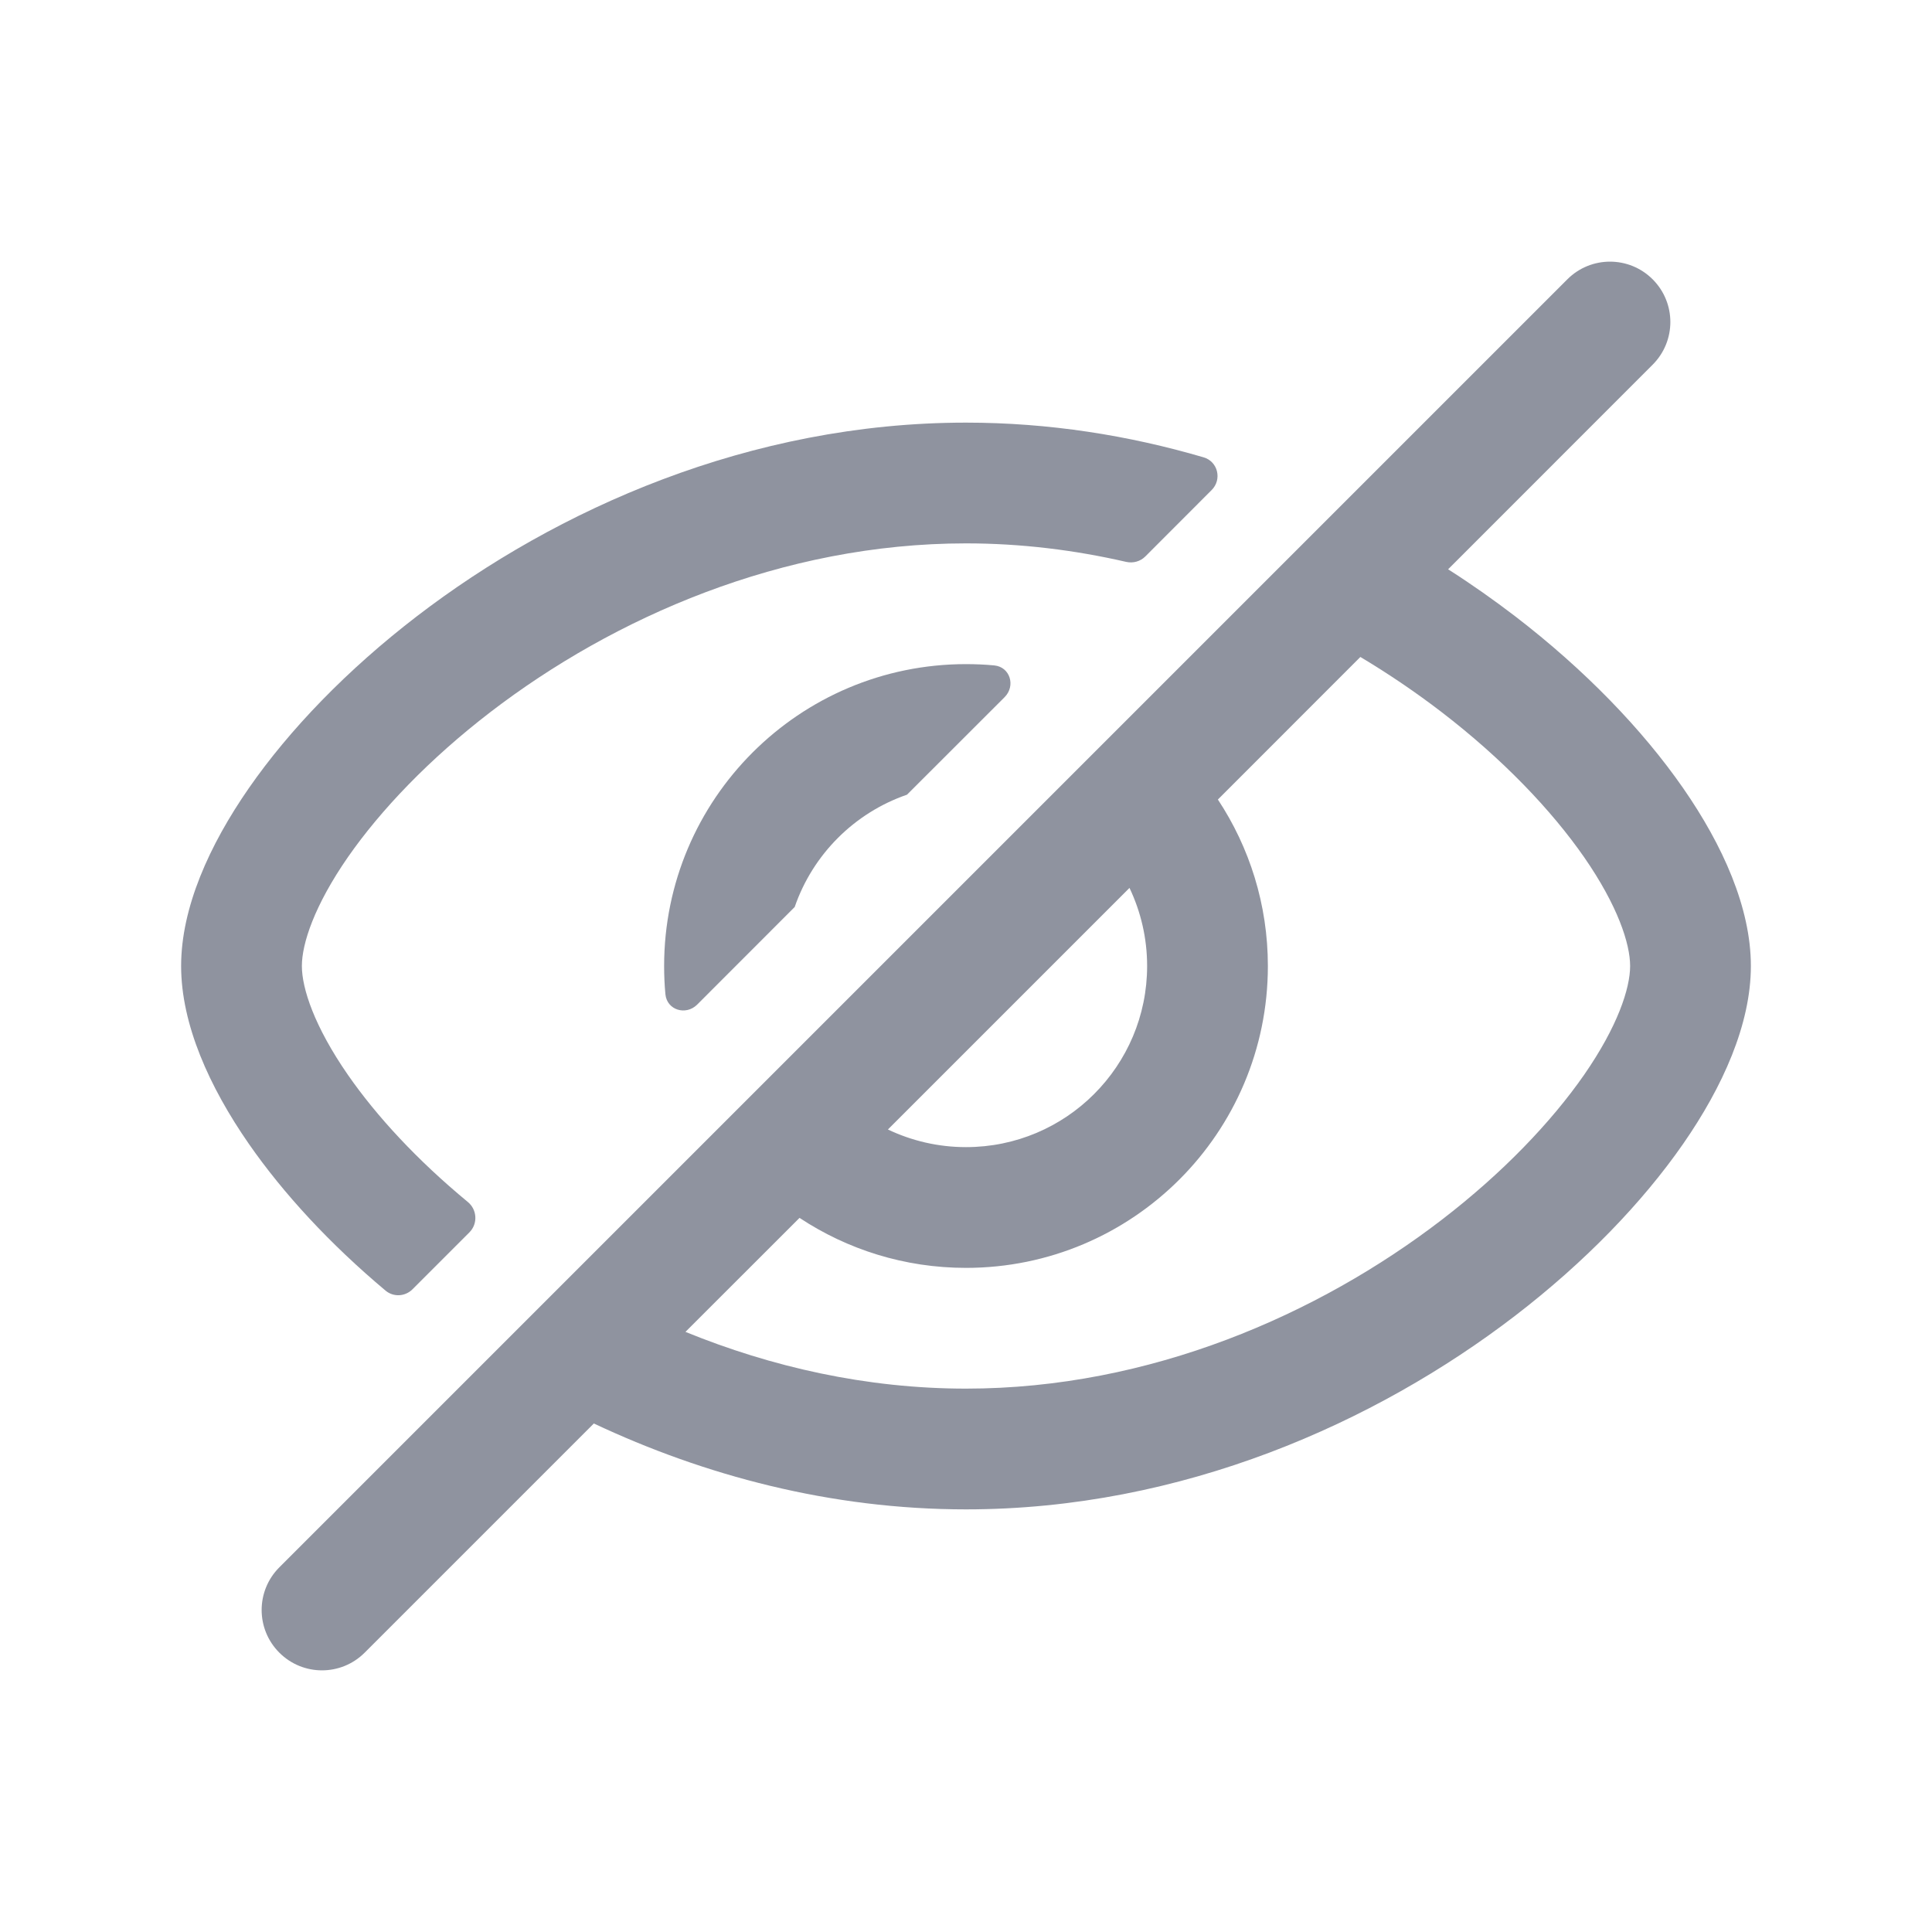 <svg width="24" height="24" viewBox="0 0 24 24" fill="none" xmlns="http://www.w3.org/2000/svg">
<path fill-rule="evenodd" clip-rule="evenodd" d="M20.53 4.53C20.823 4.237 20.823 3.763 20.53 3.47C20.237 3.177 19.763 3.177 19.47 3.47L3.47 19.47C3.177 19.763 3.177 20.237 3.47 20.53C3.763 20.823 4.237 20.823 4.53 20.53L7.377 17.683C8.744 18.327 10.317 18.75 12 18.75C14.684 18.75 17.09 17.673 18.821 16.345C19.687 15.68 20.403 14.938 20.909 14.209C21.401 13.5 21.75 12.723 21.75 12C21.75 11.277 21.401 10.5 20.909 9.791C20.403 9.062 19.687 8.32 18.821 7.655C18.558 7.454 18.281 7.258 17.989 7.072L20.53 4.53ZM16.899 8.161L15.129 9.932C15.521 10.525 15.75 11.236 15.75 12C15.75 14.071 14.071 15.75 12 15.75C11.236 15.75 10.525 15.521 9.932 15.129L8.515 16.545C9.581 16.98 10.762 17.25 12 17.25C14.287 17.25 16.38 16.327 17.907 15.155C18.669 14.57 19.271 13.937 19.677 13.354C20.096 12.75 20.25 12.277 20.25 12C20.25 11.723 20.096 11.25 19.677 10.646C19.271 10.063 18.669 9.43 17.907 8.845C17.594 8.605 17.257 8.375 16.899 8.161ZM11.03 14.031C11.324 14.171 11.653 14.25 12 14.25C13.243 14.25 14.25 13.243 14.25 12C14.25 11.653 14.171 11.324 14.031 11.03L11.03 14.031Z" fill="#8F939F"/>
<path d="M12 5.25C13.032 5.25 14.024 5.409 14.951 5.681C15.13 5.733 15.183 5.957 15.051 6.088L14.227 6.913C14.165 6.975 14.075 6.999 13.99 6.98C13.351 6.833 12.684 6.75 12 6.75C9.713 6.75 7.62 7.673 6.093 8.845C5.331 9.43 4.729 10.063 4.323 10.646C3.904 11.25 3.75 11.723 3.75 12C3.75 12.277 3.904 12.75 4.323 13.354C4.677 13.864 5.181 14.411 5.811 14.931C5.927 15.026 5.938 15.201 5.832 15.308L5.123 16.017C5.032 16.107 4.888 16.115 4.79 16.033C4.097 15.452 3.519 14.825 3.091 14.209C2.599 13.5 2.25 12.723 2.25 12C2.25 11.277 2.599 10.5 3.091 9.791C3.597 9.062 4.313 8.32 5.179 7.655C6.91 6.327 9.316 5.25 12 5.25Z" fill="#8F939F"/>
<path d="M12 8.25C12.118 8.25 12.236 8.255 12.351 8.266C12.548 8.285 12.619 8.52 12.48 8.66L11.267 9.872C10.614 10.097 10.097 10.614 9.872 11.267L8.66 12.48C8.52 12.619 8.285 12.548 8.266 12.351C8.255 12.236 8.25 12.118 8.25 12C8.25 9.929 9.929 8.25 12 8.25Z" fill="#8F939F"/>
</svg>
